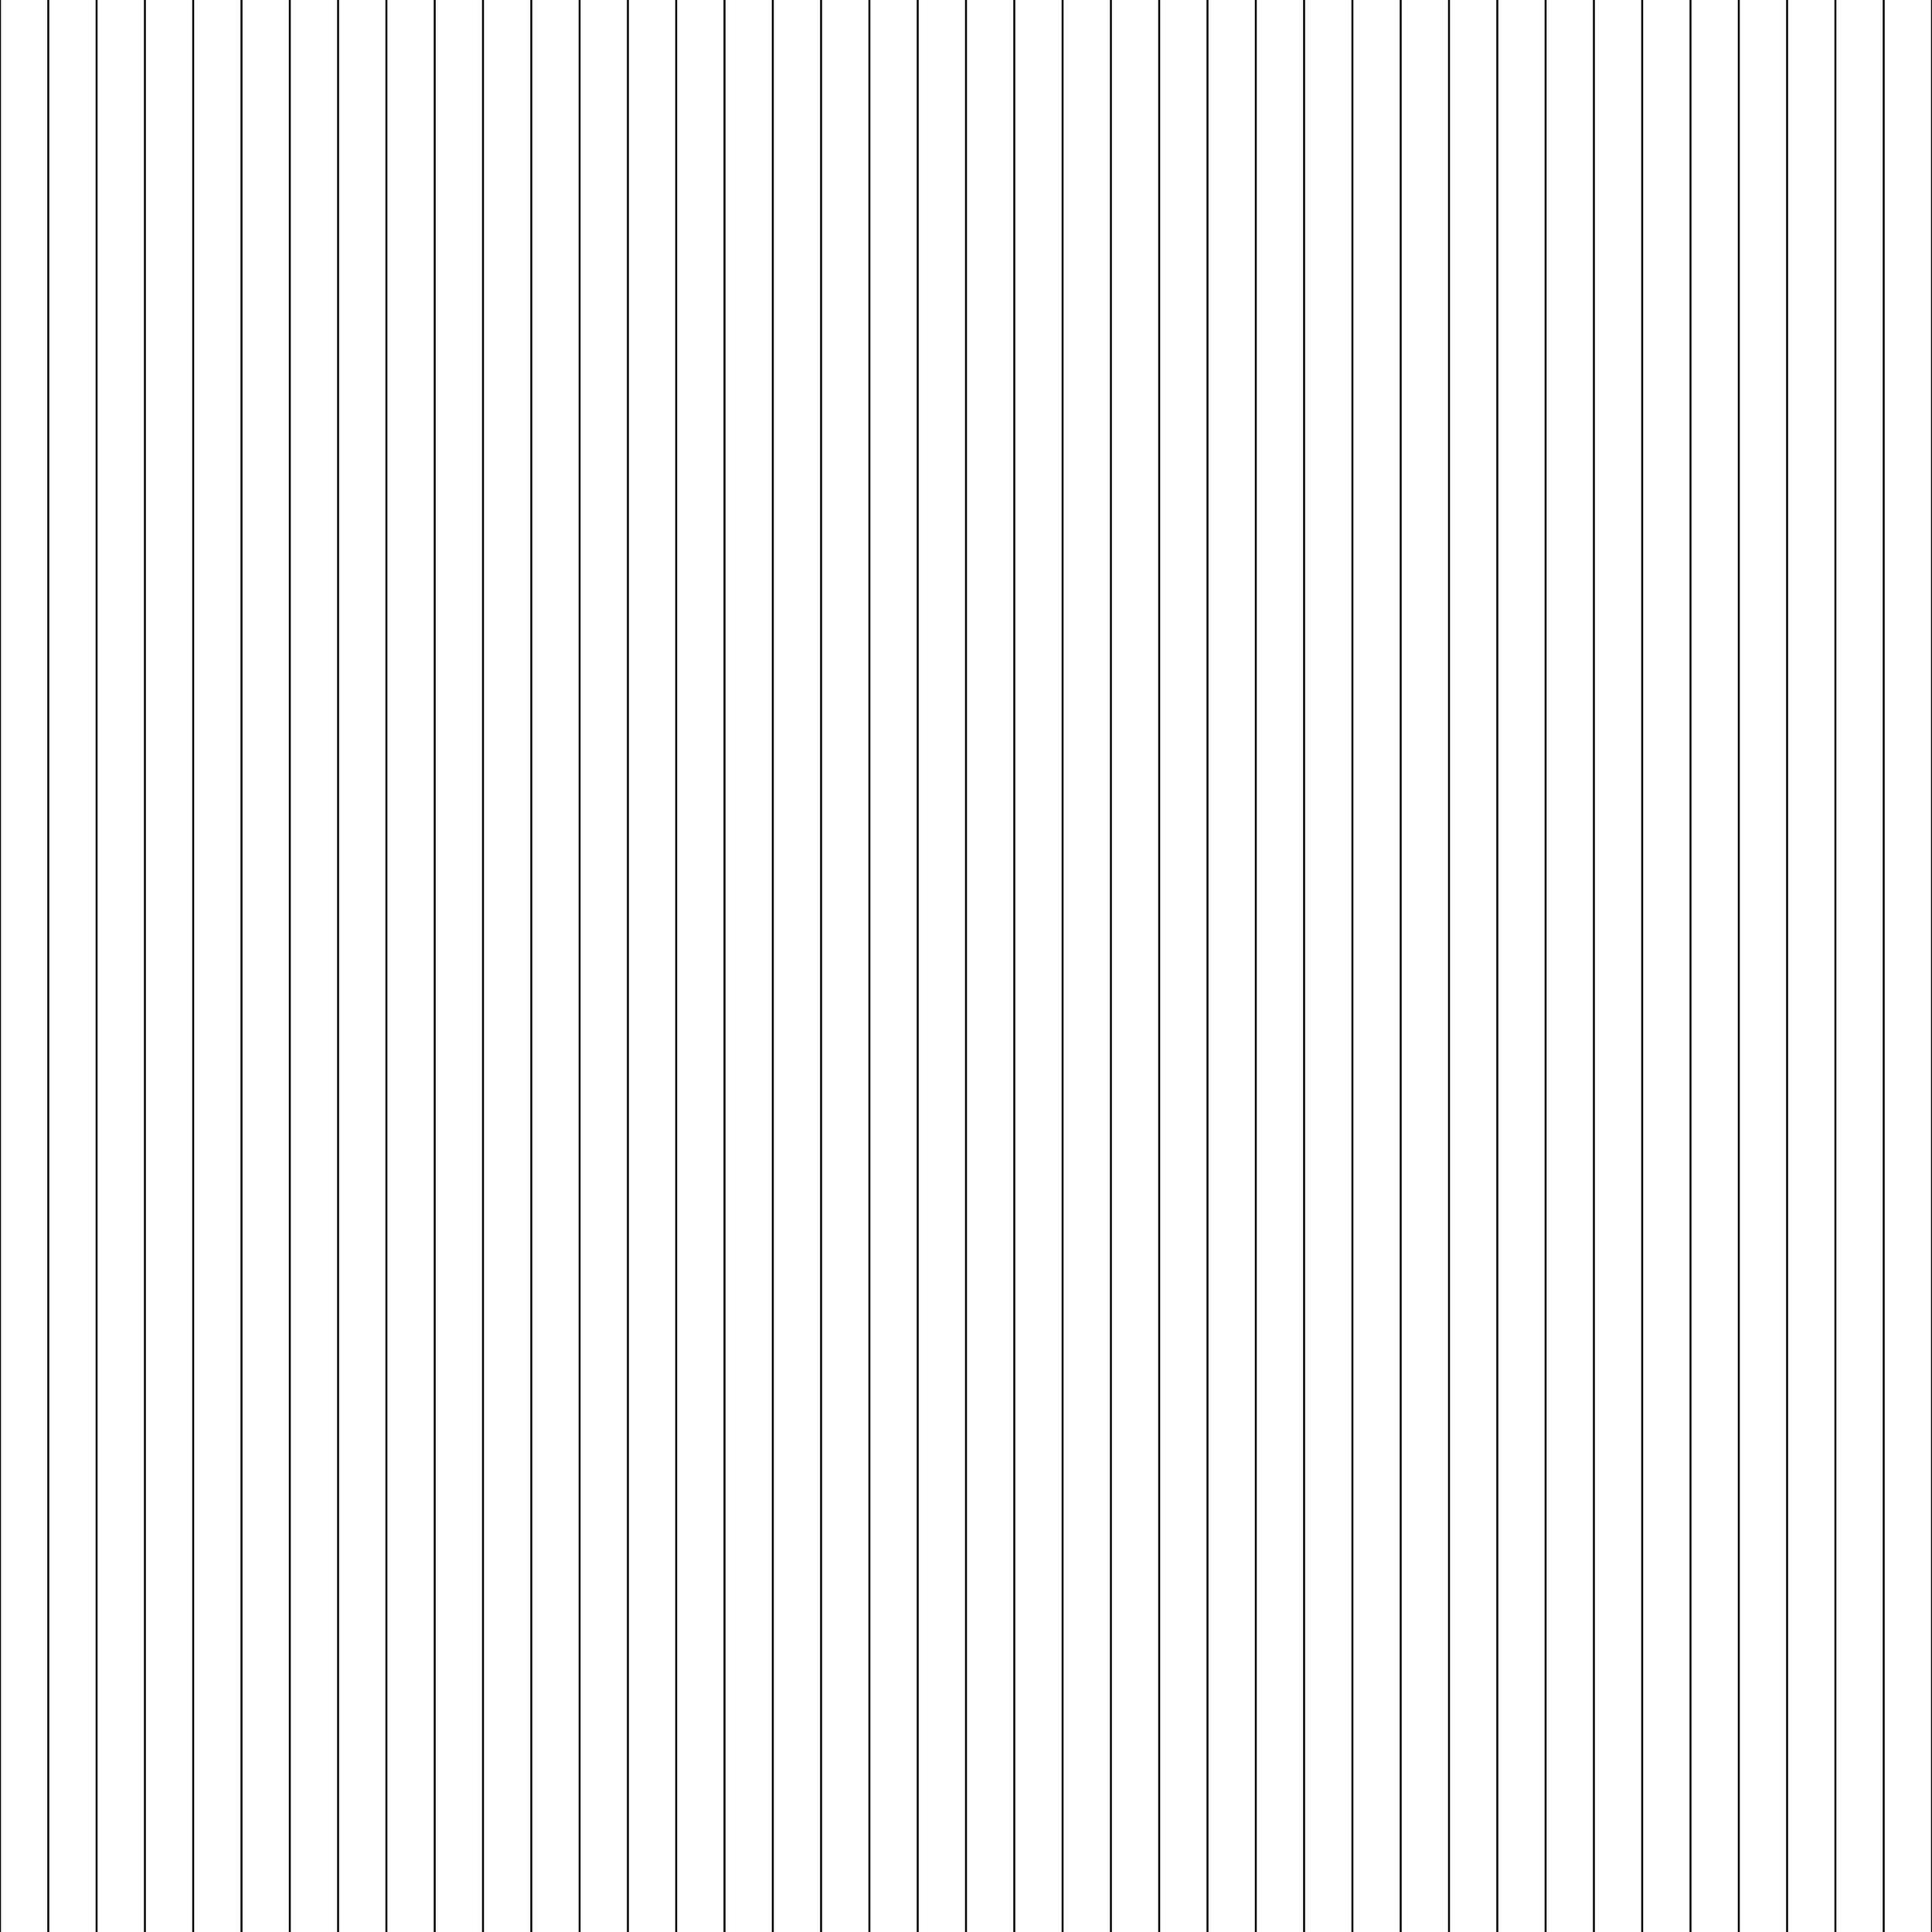 <svg width="1000" height="1000" version = "1.1"  xmlns="http://www.w3.org/2000/svg">

  <line x1 = "0" y1 = "0" x2 = "0" y2 = "1000" stroke = "black" stroke-width = "1"/>

  <line x1 = "25" y1 = "0" x2 = "25" y2 = "1000" stroke = "black" stroke-width = "1"/>

  <line x1 = "50" y1 = "0" x2 = "50" y2 = "1000" stroke = "black" stroke-width = "1"/>

  <line x1 = "75" y1 = "0" x2 = "75" y2 = "1000" stroke = "black" stroke-width = "1"/>

  <line x1 = "100" y1 = "0" x2 = "100" y2 = "1000" stroke = "black" stroke-width = "1"/>

  <line x1 = "125" y1 = "0" x2 = "125" y2 = "1000" stroke = "black" stroke-width = "1"/>

  <line x1 = "150" y1 = "0" x2 = "150" y2 = "1000" stroke = "black" stroke-width = "1"/>

  <line x1 = "175" y1 = "0" x2 = "175" y2 = "1000" stroke = "black" stroke-width = "1"/>

  <line x1 = "200" y1 = "0" x2 = "200" y2 = "1000" stroke = "black" stroke-width = "1"/>

  <line x1 = "225" y1 = "0" x2 = "225" y2 = "1000" stroke = "black" stroke-width = "1"/>

  <line x1 = "250" y1 = "0" x2 = "250" y2 = "1000" stroke = "black" stroke-width = "1"/>

  <line x1 = "275" y1 = "0" x2 = "275" y2 = "1000" stroke = "black" stroke-width = "1"/>

  <line x1 = "300" y1 = "0" x2 = "300" y2 = "1000" stroke = "black" stroke-width = "1"/>

  <line x1 = "325" y1 = "0" x2 = "325" y2 = "1000" stroke = "black" stroke-width = "1"/>

  <line x1 = "350" y1 = "0" x2 = "350" y2 = "1000" stroke = "black" stroke-width = "1"/>

  <line x1 = "375" y1 = "0" x2 = "375" y2 = "1000" stroke = "black" stroke-width = "1"/>

  <line x1 = "400" y1 = "0" x2 = "400" y2 = "1000" stroke = "black" stroke-width = "1"/>

  <line x1 = "425" y1 = "0" x2 = "425" y2 = "1000" stroke = "black" stroke-width = "1"/>

  <line x1 = "450" y1 = "0" x2 = "450" y2 = "1000" stroke = "black" stroke-width = "1"/>

  <line x1 = "475" y1 = "0" x2 = "475" y2 = "1000" stroke = "black" stroke-width = "1"/>

  <line x1 = "500" y1 = "0" x2 = "500" y2 = "1000" stroke = "black" stroke-width = "1"/>

  <line x1 = "525" y1 = "0" x2 = "525" y2 = "1000" stroke = "black" stroke-width = "1"/>

  <line x1 = "550" y1 = "0" x2 = "550" y2 = "1000" stroke = "black" stroke-width = "1"/>

  <line x1 = "575" y1 = "0" x2 = "575" y2 = "1000" stroke = "black" stroke-width = "1"/>

  <line x1 = "600" y1 = "0" x2 = "600" y2 = "1000" stroke = "black" stroke-width = "1"/>

  <line x1 = "625" y1 = "0" x2 = "625" y2 = "1000" stroke = "black" stroke-width = "1"/>

  <line x1 = "650" y1 = "0" x2 = "650" y2 = "1000" stroke = "black" stroke-width = "1"/>

  <line x1 = "675" y1 = "0" x2 = "675" y2 = "1000" stroke = "black" stroke-width = "1"/>

  <line x1 = "700" y1 = "0" x2 = "700" y2 = "1000" stroke = "black" stroke-width = "1"/>

  <line x1 = "725" y1 = "0" x2 = "725" y2 = "1000" stroke = "black" stroke-width = "1"/>

  <line x1 = "750" y1 = "0" x2 = "750" y2 = "1000" stroke = "black" stroke-width = "1"/>

  <line x1 = "775" y1 = "0" x2 = "775" y2 = "1000" stroke = "black" stroke-width = "1"/>

  <line x1 = "800" y1 = "0" x2 = "800" y2 = "1000" stroke = "black" stroke-width = "1"/>

  <line x1 = "825" y1 = "0" x2 = "825" y2 = "1000" stroke = "black" stroke-width = "1"/>

  <line x1 = "850" y1 = "0" x2 = "850" y2 = "1000" stroke = "black" stroke-width = "1"/>

  <line x1 = "875" y1 = "0" x2 = "875" y2 = "1000" stroke = "black" stroke-width = "1"/>

  <line x1 = "900" y1 = "0" x2 = "900" y2 = "1000" stroke = "black" stroke-width = "1"/>

  <line x1 = "925" y1 = "0" x2 = "925" y2 = "1000" stroke = "black" stroke-width = "1"/>

  <line x1 = "950" y1 = "0" x2 = "950" y2 = "1000" stroke = "black" stroke-width = "1"/>

  <line x1 = "975" y1 = "0" x2 = "975" y2 = "1000" stroke = "black" stroke-width = "1"/>

  <line x1 = "1000" y1 = "0" x2 = "1000" y2 = "1000" stroke = "black" stroke-width = "1"/>






</svg>